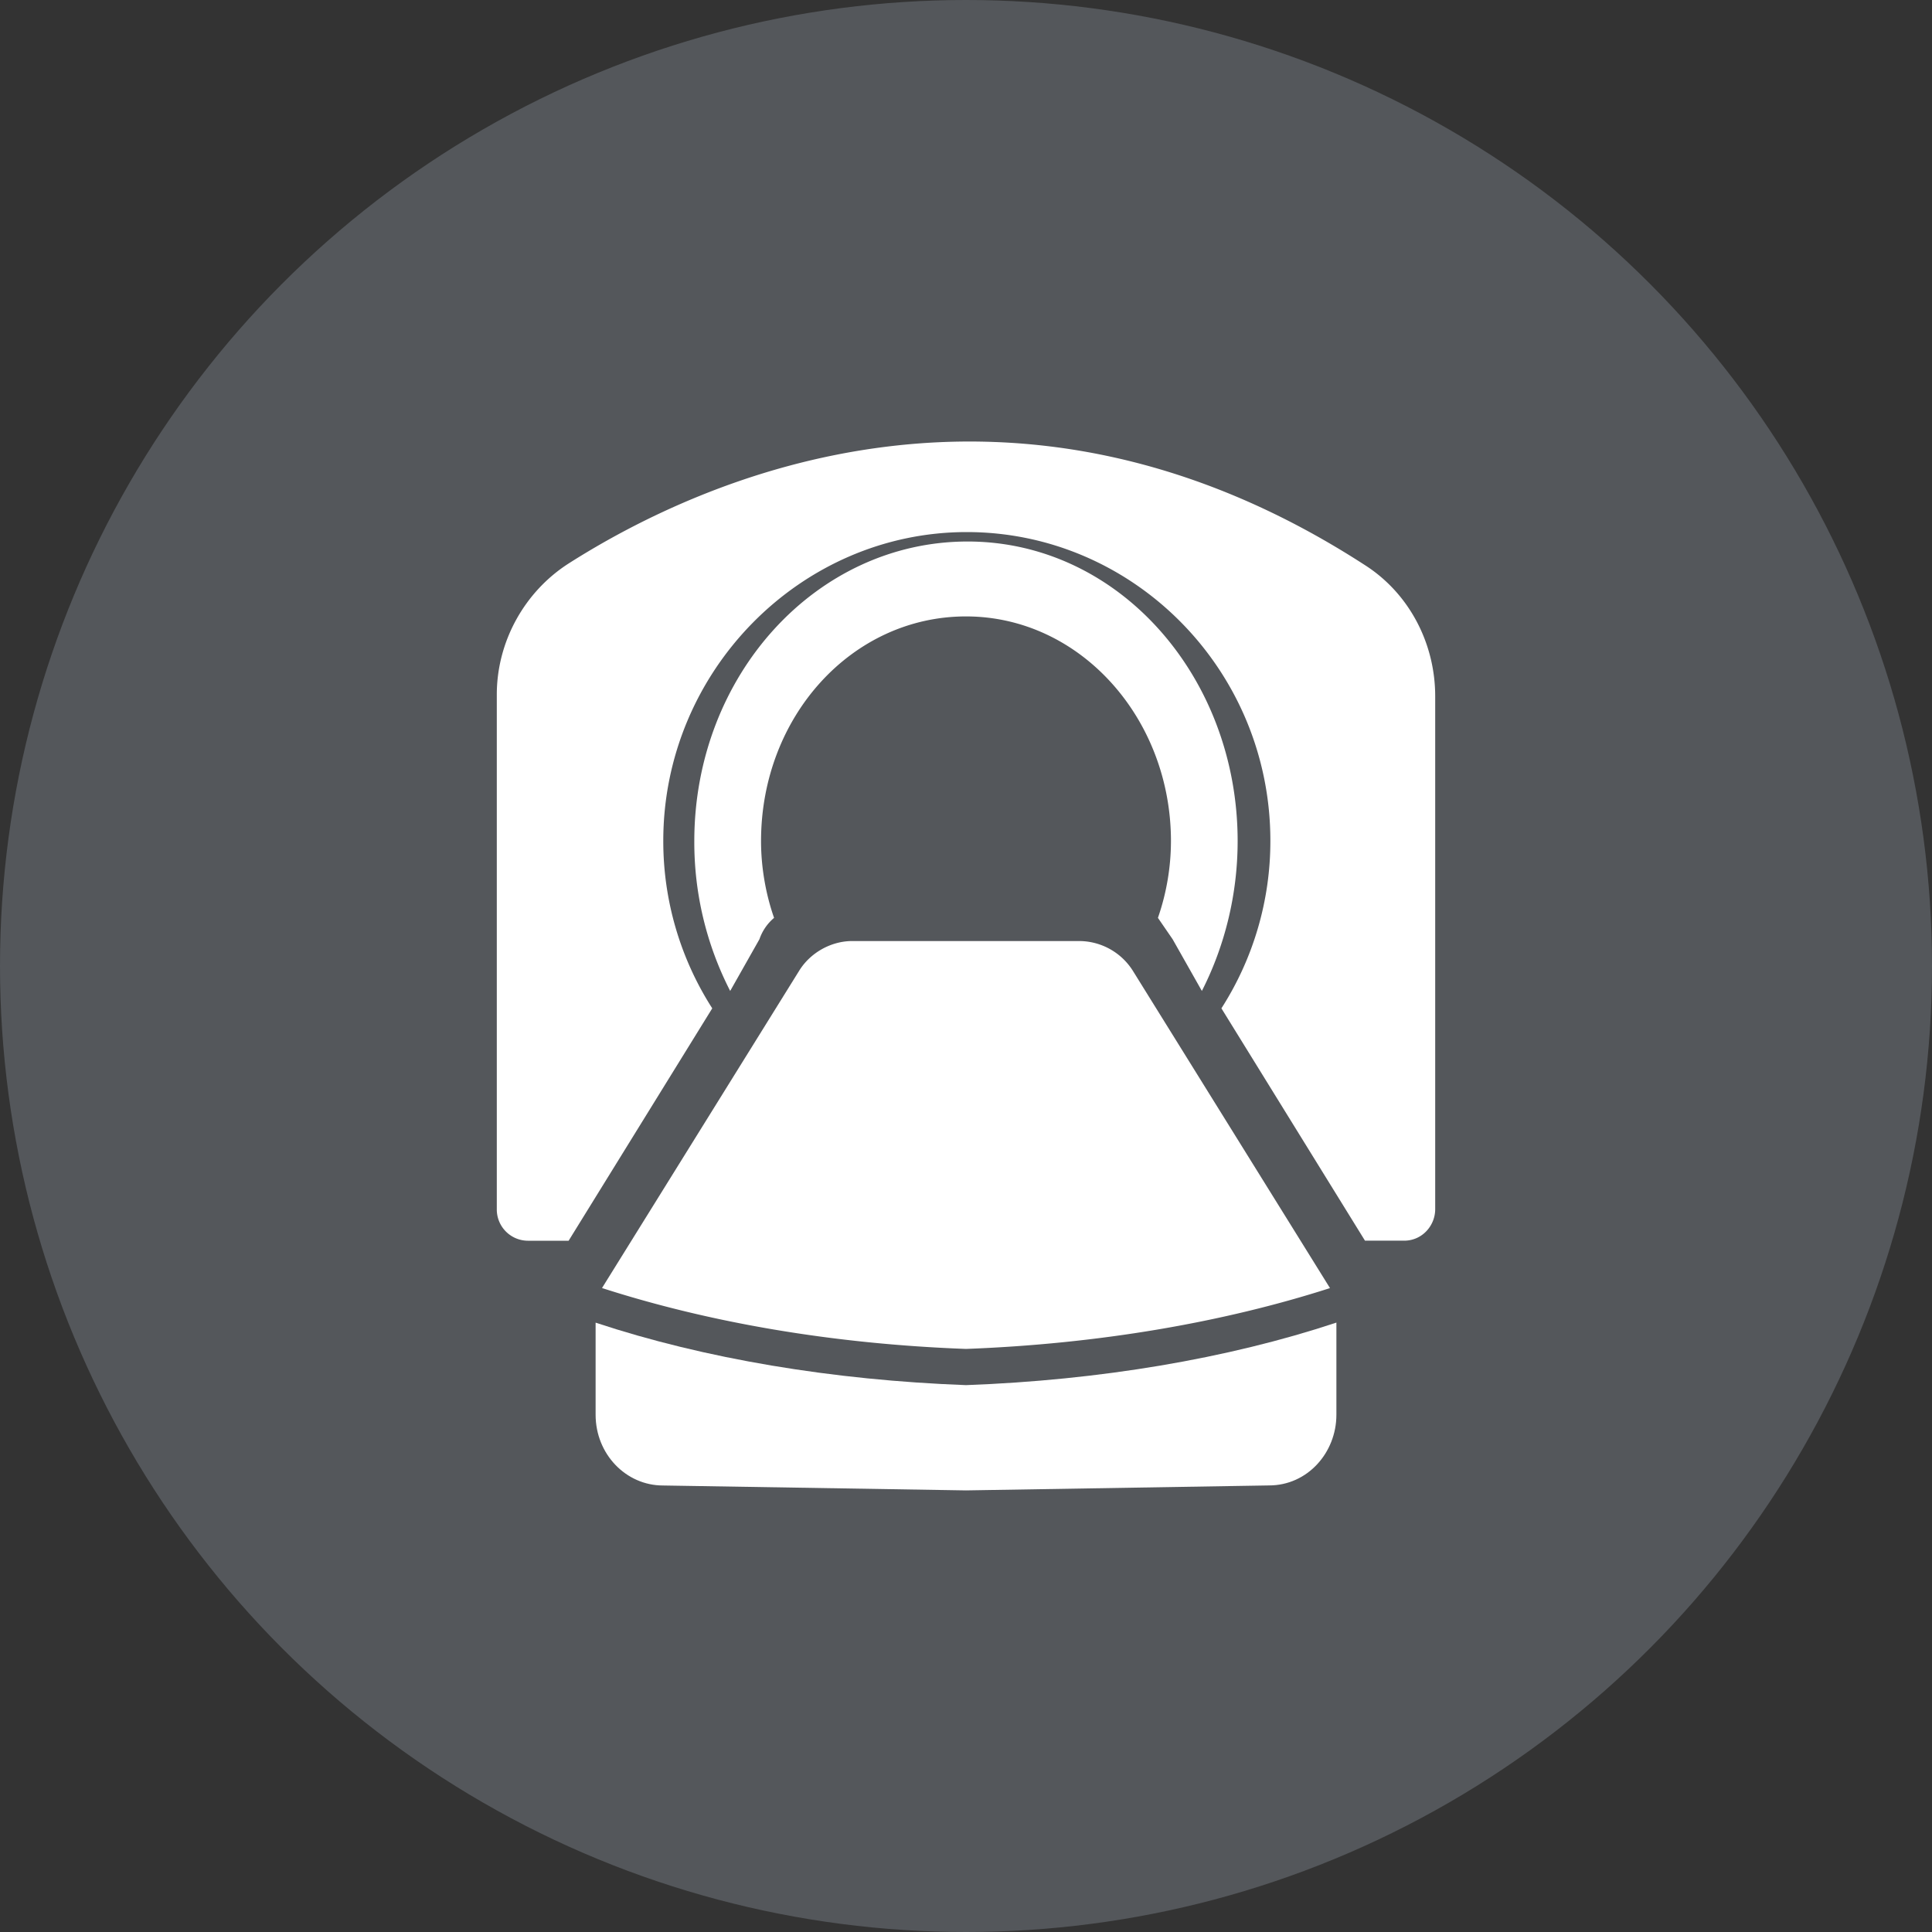 <svg width="35" height="35" viewBox="0 0 35 35" xmlns="http://www.w3.org/2000/svg">
    <rect x="0" y="0" width="35" height="35" fill="#333333" stroke="none"/>
    <g fill="none" fill-rule="evenodd">
        <circle fill="#DAE8FC" opacity=".2" cx="17.5" cy="17.5" r="17.5"/>
        <g fill="#FFF" fill-rule="nonzero">
            <path d="M22.421 15.238c0 .97-.236 1.907-.648 2.714l-.53-.937-.266-.387a4.27 4.27 0 0 0 .236-1.39c0-2.23-1.65-4.071-3.713-4.071s-3.713 1.81-3.713 4.071c0 .485.089.97.236 1.39a.88.88 0 0 0-.265.387l-.53.937a5.897 5.897 0 0 1-.65-2.714c0-3.005 2.211-5.428 4.951-5.428 2.74 0 4.892 2.455 4.892 5.428z"/>
            <path d="M26 12.615v9.29c0 .3-.237.571-.562.571h-.71l-2.601-4.209a5.61 5.61 0 0 0 .887-3.036c0-3.097-2.484-5.592-5.5-5.592-3.015 0-5.498 2.525-5.498 5.592a5.61 5.61 0 0 0 .887 3.036l-2.602 4.21h-.74A.566.566 0 0 1 9 21.904v-9.32c0-.962.503-1.864 1.3-2.375 2.455-1.563 8.072-4.089 14.429.03.798.511 1.271 1.413 1.271 2.375z"/>
            <path d="m24.094 23.335-3.573-5.751a1.153 1.153 0 0 0-.958-.536h-4.126c-.377 0-.755.208-.958.536l-3.573 5.75c1.946.627 4.183 1.014 6.594 1.103 2.382-.089 4.648-.476 6.594-1.102z"/>
            <path d="M17.5 25.093c-2.411-.09-4.735-.477-6.71-1.132v1.668c0 .715.551 1.282 1.22 1.282L17.5 27l5.49-.09c.698 0 1.22-.595 1.22-1.28v-1.67c-1.975.656-4.299 1.044-6.71 1.133z"/>
        </g>
    </g>
</svg>
